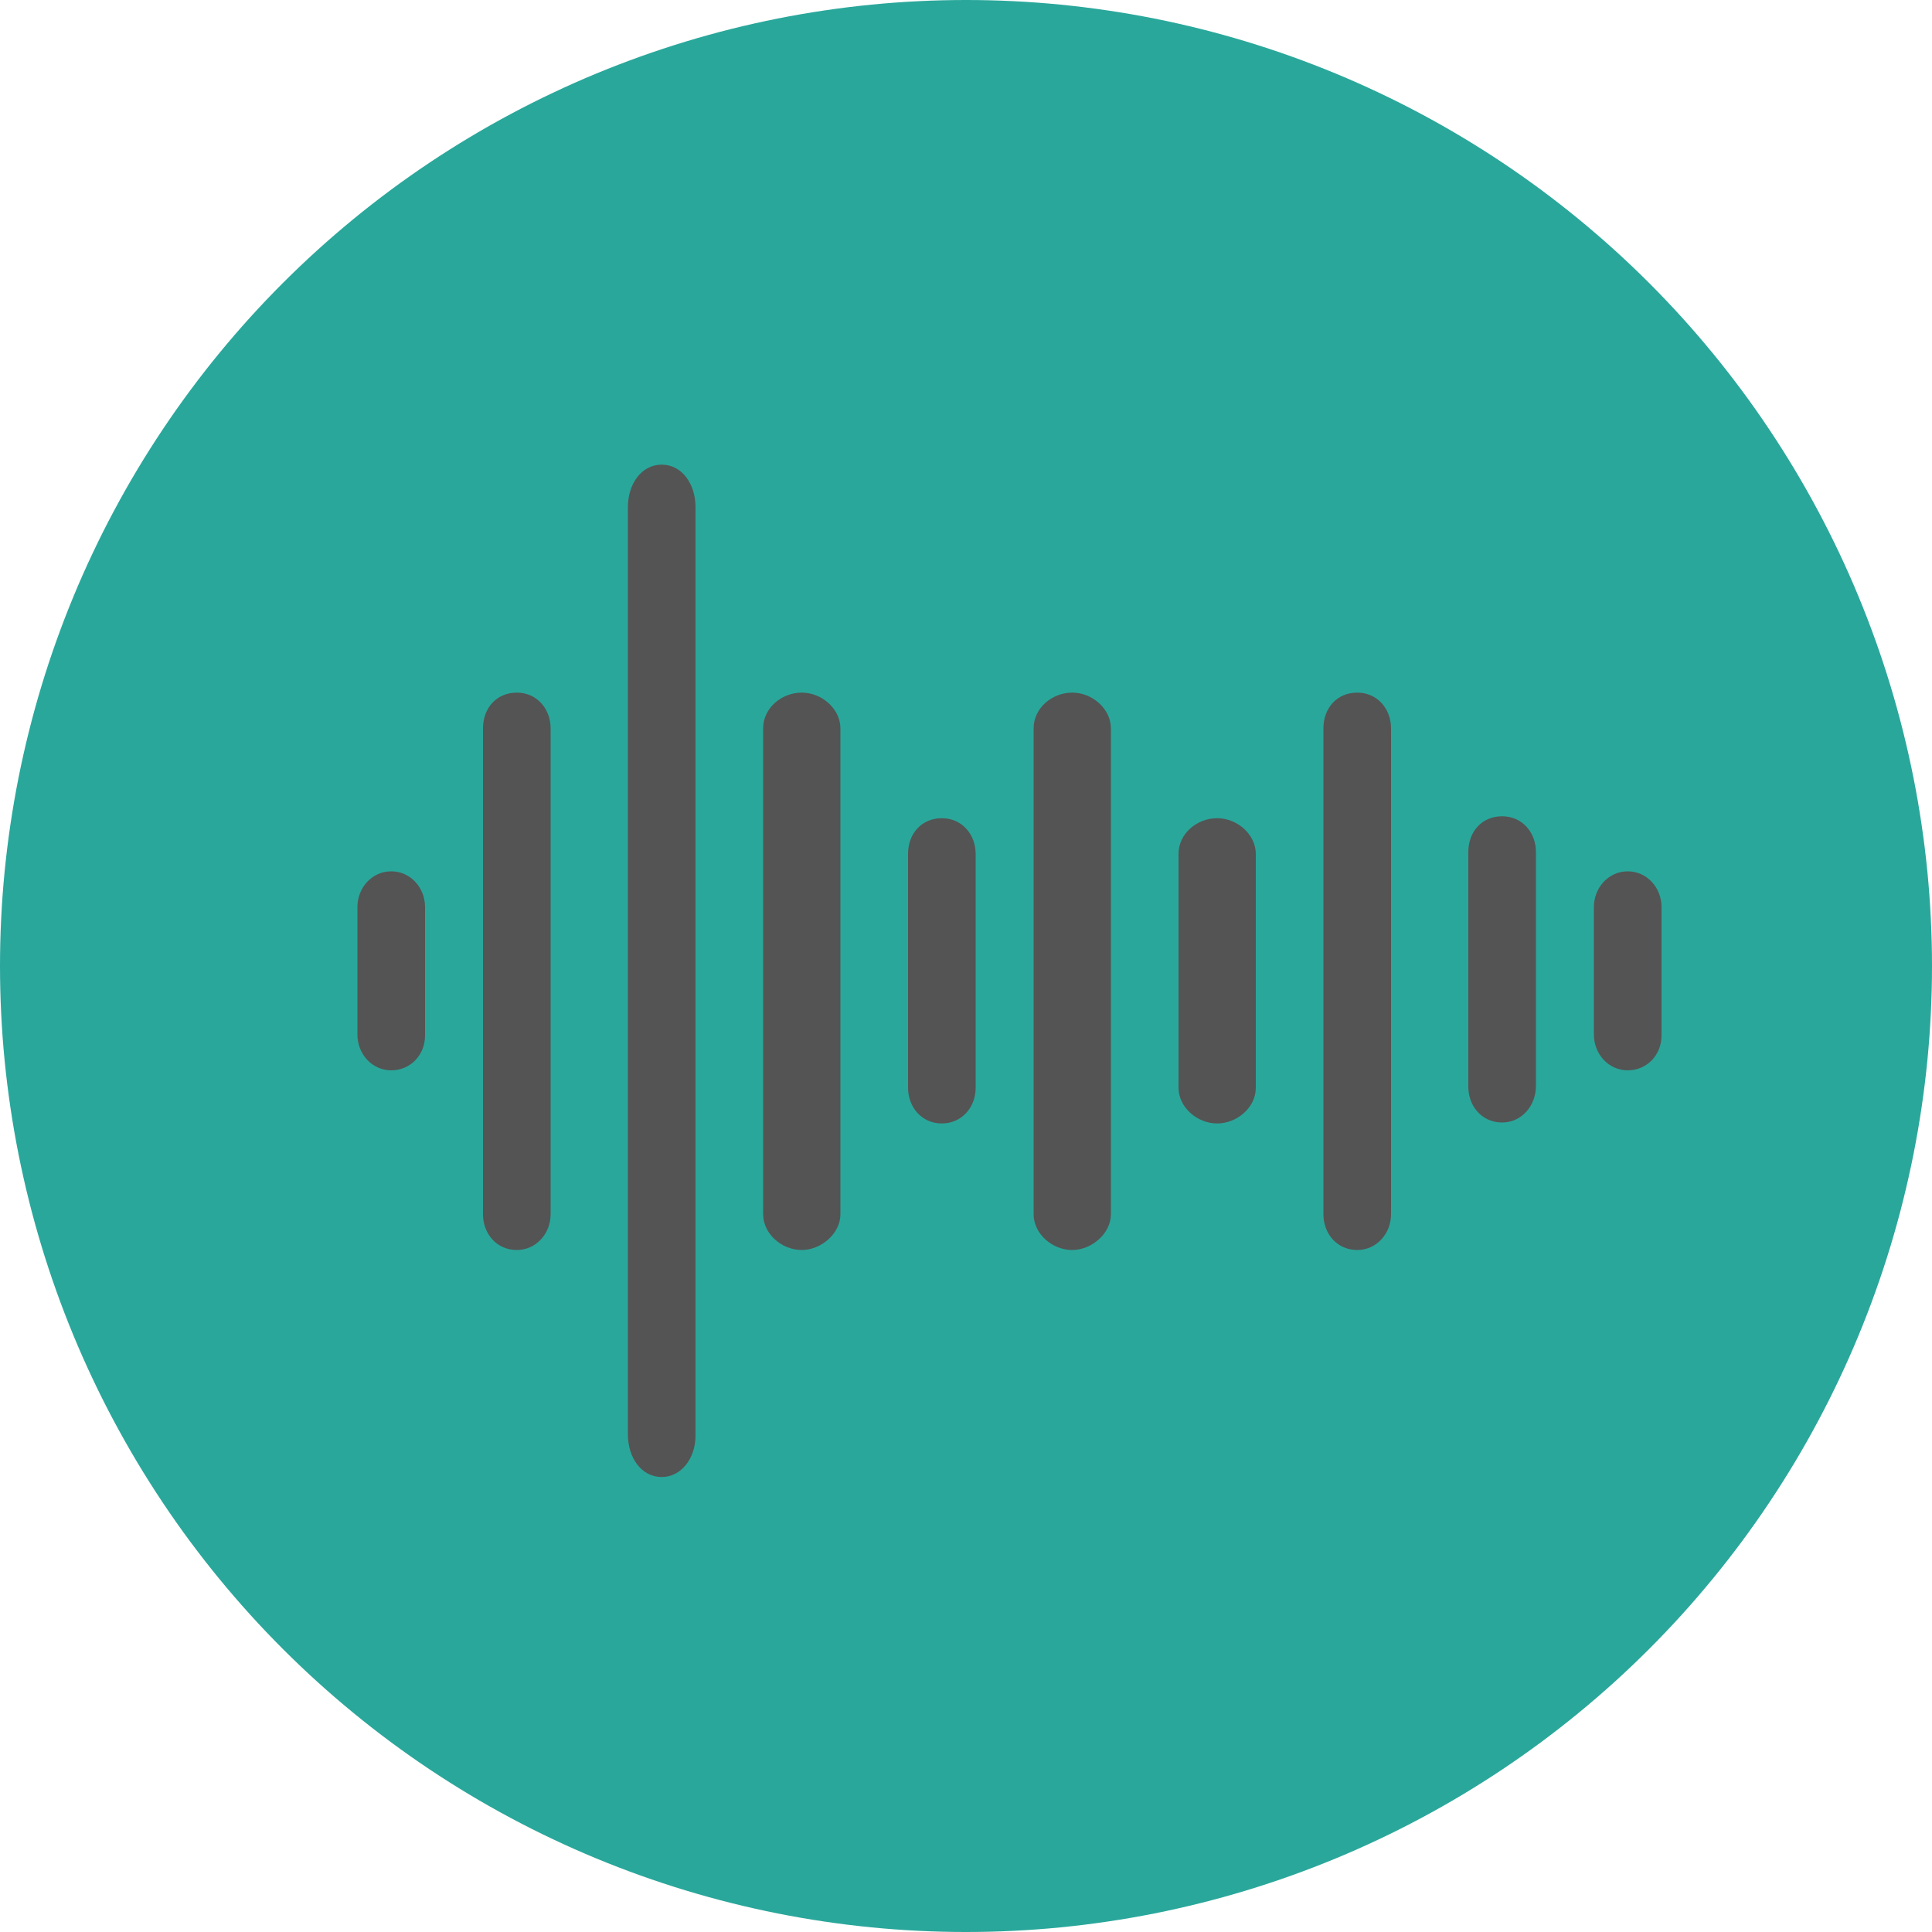 <svg xmlns="http://www.w3.org/2000/svg" xmlns:xlink="http://www.w3.org/1999/xlink" width="500" zoomAndPan="magnify" viewBox="0 0 375 375" height="500" preserveAspectRatio="xMidYMid meet" version="1.0"><path fill="#2aa79b" d="M 375 187.5 C 375 190.57 374.926 193.637 374.773 196.699 C 374.625 199.766 374.398 202.824 374.098 205.879 C 373.797 208.934 373.422 211.977 372.969 215.012 C 372.52 218.047 371.996 221.07 371.398 224.078 C 370.797 227.09 370.125 230.082 369.379 233.059 C 368.637 236.035 367.816 238.992 366.926 241.93 C 366.035 244.863 365.074 247.777 364.039 250.668 C 363.004 253.555 361.902 256.418 360.727 259.254 C 359.555 262.09 358.309 264.891 356.996 267.668 C 355.688 270.441 354.309 273.18 352.859 275.887 C 351.414 278.594 349.902 281.262 348.324 283.895 C 346.746 286.527 345.105 289.117 343.402 291.668 C 341.695 294.223 339.93 296.73 338.102 299.195 C 336.273 301.66 334.387 304.078 332.438 306.449 C 330.492 308.82 328.488 311.145 326.43 313.418 C 324.367 315.691 322.254 317.914 320.082 320.082 C 317.914 322.254 315.691 324.367 313.418 326.43 C 311.145 328.488 308.82 330.492 306.449 332.438 C 304.078 334.387 301.66 336.273 299.195 338.102 C 296.73 339.93 294.223 341.695 291.668 343.402 C 289.117 345.105 286.527 346.746 283.895 348.324 C 281.262 349.902 278.594 351.414 275.887 352.859 C 273.18 354.309 270.441 355.688 267.668 356.996 C 264.891 358.309 262.09 359.555 259.254 360.727 C 256.418 361.902 253.555 363.004 250.668 364.039 C 247.777 365.074 244.863 366.035 241.93 366.926 C 238.992 367.816 236.035 368.637 233.059 369.379 C 230.082 370.125 227.09 370.797 224.078 371.398 C 221.07 371.996 218.047 372.52 215.012 372.969 C 211.977 373.422 208.934 373.797 205.879 374.098 C 202.824 374.398 199.766 374.625 196.699 374.773 C 193.637 374.926 190.57 375 187.5 375 C 184.43 375 181.363 374.926 178.301 374.773 C 175.234 374.625 172.176 374.398 169.121 374.098 C 166.066 373.797 163.023 373.422 159.988 372.969 C 156.953 372.52 153.93 371.996 150.922 371.398 C 147.91 370.797 144.918 370.125 141.941 369.379 C 138.965 368.637 136.008 367.816 133.07 366.926 C 130.137 366.035 127.223 365.074 124.332 364.039 C 121.445 363.004 118.582 361.902 115.746 360.727 C 112.91 359.555 110.105 358.309 107.332 356.996 C 104.559 355.688 101.82 354.309 99.113 352.859 C 96.406 351.414 93.738 349.902 91.105 348.324 C 88.473 346.746 85.883 345.105 83.332 343.402 C 80.777 341.695 78.27 339.93 75.805 338.102 C 73.34 336.273 70.922 334.387 68.551 332.438 C 66.18 330.492 63.855 328.488 61.582 326.43 C 59.309 324.367 57.086 322.254 54.918 320.082 C 52.746 317.914 50.633 315.691 48.57 313.418 C 46.512 311.145 44.508 308.82 42.559 306.449 C 40.613 304.078 38.727 301.66 36.898 299.195 C 35.07 296.73 33.305 294.223 31.598 291.668 C 29.895 289.117 28.254 286.527 26.676 283.895 C 25.098 281.262 23.586 278.594 22.141 275.887 C 20.691 273.18 19.312 270.441 18.004 267.668 C 16.691 264.891 15.445 262.09 14.273 259.254 C 13.098 256.418 11.996 253.555 10.961 250.668 C 9.926 247.777 8.965 244.863 8.074 241.93 C 7.184 238.992 6.363 236.035 5.621 233.059 C 4.875 230.082 4.203 227.09 3.602 224.078 C 3.004 221.07 2.48 218.047 2.031 215.012 C 1.578 211.977 1.203 208.934 0.902 205.879 C 0.602 202.824 0.375 199.766 0.227 196.699 C 0.074 193.637 0 190.57 0 187.5 C 0 184.43 0.074 181.363 0.227 178.301 C 0.375 175.234 0.602 172.176 0.902 169.121 C 1.203 166.066 1.578 163.023 2.031 159.988 C 2.48 156.953 3.004 153.93 3.602 150.922 C 4.203 147.91 4.875 144.918 5.621 141.941 C 6.363 138.965 7.184 136.008 8.074 133.07 C 8.965 130.137 9.926 127.223 10.961 124.332 C 11.996 121.445 13.098 118.582 14.273 115.746 C 15.445 112.91 16.691 110.105 18.004 107.332 C 19.312 104.559 20.691 101.82 22.141 99.113 C 23.586 96.406 25.098 93.738 26.676 91.105 C 28.254 88.473 29.895 85.883 31.598 83.332 C 33.305 80.777 35.07 78.27 36.898 75.805 C 38.727 73.34 40.613 70.922 42.559 68.551 C 44.508 66.18 46.512 63.855 48.57 61.582 C 50.633 59.309 52.746 57.086 54.918 54.918 C 57.086 52.746 59.309 50.633 61.582 48.57 C 63.855 46.512 66.18 44.508 68.551 42.559 C 70.922 40.613 73.34 38.727 75.805 36.898 C 78.27 35.07 80.777 33.305 83.332 31.598 C 85.883 29.895 88.473 28.254 91.105 26.676 C 93.738 25.098 96.406 23.586 99.113 22.141 C 101.82 20.691 104.559 19.312 107.332 18.004 C 110.105 16.691 112.91 15.445 115.746 14.273 C 118.582 13.098 121.445 11.996 124.332 10.961 C 127.223 9.926 130.137 8.965 133.07 8.074 C 136.008 7.184 138.965 6.363 141.941 5.617 C 144.918 4.875 147.91 4.203 150.922 3.602 C 153.93 3.004 156.953 2.48 159.988 2.031 C 163.023 1.578 166.066 1.203 169.121 0.902 C 172.176 0.602 175.234 0.375 178.301 0.227 C 181.363 0.074 184.43 0 187.5 0 C 190.57 0 193.637 0.074 196.699 0.227 C 199.766 0.375 202.824 0.602 205.879 0.902 C 208.934 1.203 211.977 1.578 215.012 2.031 C 218.047 2.48 221.07 3.004 224.078 3.602 C 227.09 4.203 230.082 4.875 233.059 5.617 C 236.035 6.363 238.992 7.184 241.93 8.074 C 244.863 8.965 247.777 9.926 250.668 10.961 C 253.555 11.996 256.418 13.098 259.254 14.273 C 262.09 15.445 264.891 16.691 267.668 18.004 C 270.441 19.312 273.18 20.691 275.887 22.141 C 278.594 23.586 281.262 25.098 283.895 26.676 C 286.527 28.254 289.117 29.895 291.668 31.598 C 294.223 33.305 296.73 35.07 299.195 36.898 C 301.66 38.727 304.078 40.613 306.449 42.559 C 308.82 44.508 311.145 46.512 313.418 48.57 C 315.691 50.633 317.914 52.746 320.082 54.918 C 322.254 57.086 324.367 59.309 326.43 61.582 C 328.488 63.855 330.492 66.18 332.438 68.551 C 334.387 70.922 336.273 73.34 338.102 75.805 C 339.93 78.27 341.695 80.777 343.402 83.332 C 345.105 85.883 346.746 88.473 348.324 91.105 C 349.902 93.738 351.414 96.406 352.859 99.113 C 354.309 101.82 355.688 104.559 356.996 107.332 C 358.309 110.105 359.555 112.91 360.727 115.746 C 361.902 118.582 363.004 121.445 364.039 124.332 C 365.074 127.223 366.035 130.137 366.926 133.07 C 367.816 136.008 368.637 138.965 369.379 141.941 C 370.125 144.918 370.797 147.91 371.398 150.922 C 371.996 153.93 372.52 156.953 372.969 159.988 C 373.422 163.023 373.797 166.066 374.098 169.121 C 374.398 172.176 374.625 175.234 374.773 178.301 C 374.926 181.363 375 184.43 375 187.5 Z M 375 187.5 " fill-opacity="1" fill-rule="nonzero"/><path fill="#545454" d="M 315.938 207.75 C 312.188 207.75 309.375 204.562 309.375 200.812 L 309.375 176.062 C 309.375 172.312 312.188 169.125 315.938 169.125 C 319.688 169.125 322.5 172.312 322.5 176.062 L 322.5 201 C 322.5 204.75 319.688 207.75 315.938 207.75 Z M 315.938 207.75 " fill-opacity="1" fill-rule="nonzero"/><path fill="#545454" d="M 75.938 207.75 C 72.188 207.75 69.375 204.562 69.375 200.812 L 69.375 176.062 C 69.375 172.312 72.188 169.125 75.938 169.125 C 79.688 169.125 82.5 172.312 82.5 176.062 L 82.5 201 C 82.5 204.75 79.688 207.75 75.938 207.75 Z M 75.938 207.75 " fill-opacity="1" fill-rule="nonzero"/><path fill="#545454" d="M 128.438 286.688 C 124.5 286.688 121.875 282.938 121.875 278.438 L 121.875 98.438 C 121.875 93.938 124.5 90.188 128.438 90.188 C 132.375 90.188 135 93.938 135 98.438 L 135 278.625 C 135 283.125 132.188 286.688 128.438 286.688 Z M 128.438 286.688 " fill-opacity="1" fill-rule="nonzero"/><path fill="#545454" d="M 100.312 242.625 C 96.375 242.625 93.75 239.438 93.75 235.688 L 93.75 141.375 C 93.75 137.438 96.375 134.438 100.312 134.438 C 104.25 134.438 106.875 137.625 106.875 141.375 L 106.875 235.688 C 106.875 239.438 104.062 242.625 100.312 242.625 Z M 100.312 242.625 " fill-opacity="1" fill-rule="nonzero"/><path fill="#545454" d="M 155.625 242.625 C 151.688 242.625 148.125 239.438 148.125 235.688 L 148.125 141.375 C 148.125 137.438 151.688 134.438 155.625 134.438 C 159.562 134.438 163.125 137.625 163.125 141.375 L 163.125 235.688 C 163.125 239.438 159.375 242.625 155.625 242.625 Z M 155.625 242.625 " fill-opacity="1" fill-rule="nonzero"/><path fill="#545454" d="M 208.125 242.625 C 204.188 242.625 200.625 239.438 200.625 235.688 L 200.625 141.375 C 200.625 137.438 204.188 134.438 208.125 134.438 C 212.062 134.438 215.625 137.625 215.625 141.375 L 215.625 235.688 C 215.625 239.438 211.875 242.625 208.125 242.625 Z M 208.125 242.625 " fill-opacity="1" fill-rule="nonzero"/><path fill="#545454" d="M 263.438 242.625 C 259.5 242.625 256.875 239.438 256.875 235.688 L 256.875 141.375 C 256.875 137.438 259.5 134.438 263.438 134.438 C 267.375 134.438 270 137.625 270 141.375 L 270 235.688 C 270 239.438 267.188 242.625 263.438 242.625 Z M 263.438 242.625 " fill-opacity="1" fill-rule="nonzero"/><path fill="#545454" d="M 236.25 218.062 C 232.312 218.062 228.75 214.875 228.75 211.125 L 228.75 165.75 C 228.75 161.812 232.312 158.812 236.25 158.812 C 240.188 158.812 243.75 162 243.75 165.75 L 243.75 211.125 C 243.75 215.062 240 218.062 236.25 218.062 Z M 236.25 218.062 " fill-opacity="1" fill-rule="nonzero"/><path fill="#545454" d="M 291.562 217.875 C 287.625 217.875 285 214.688 285 210.938 L 285 165.375 C 285 161.438 287.625 158.438 291.562 158.438 C 295.5 158.438 298.125 161.625 298.125 165.375 L 298.125 210.75 C 298.125 214.688 295.312 217.875 291.562 217.875 Z M 291.562 217.875 " fill-opacity="1" fill-rule="nonzero"/><path fill="#545454" d="M 182.812 218.062 C 178.875 218.062 176.25 214.875 176.25 211.125 L 176.25 165.75 C 176.25 161.812 178.875 158.812 182.812 158.812 C 186.75 158.812 189.375 162 189.375 165.75 L 189.375 211.125 C 189.375 215.062 186.562 218.062 182.812 218.062 Z M 182.812 218.062 " fill-opacity="1" fill-rule="nonzero"/></svg>
